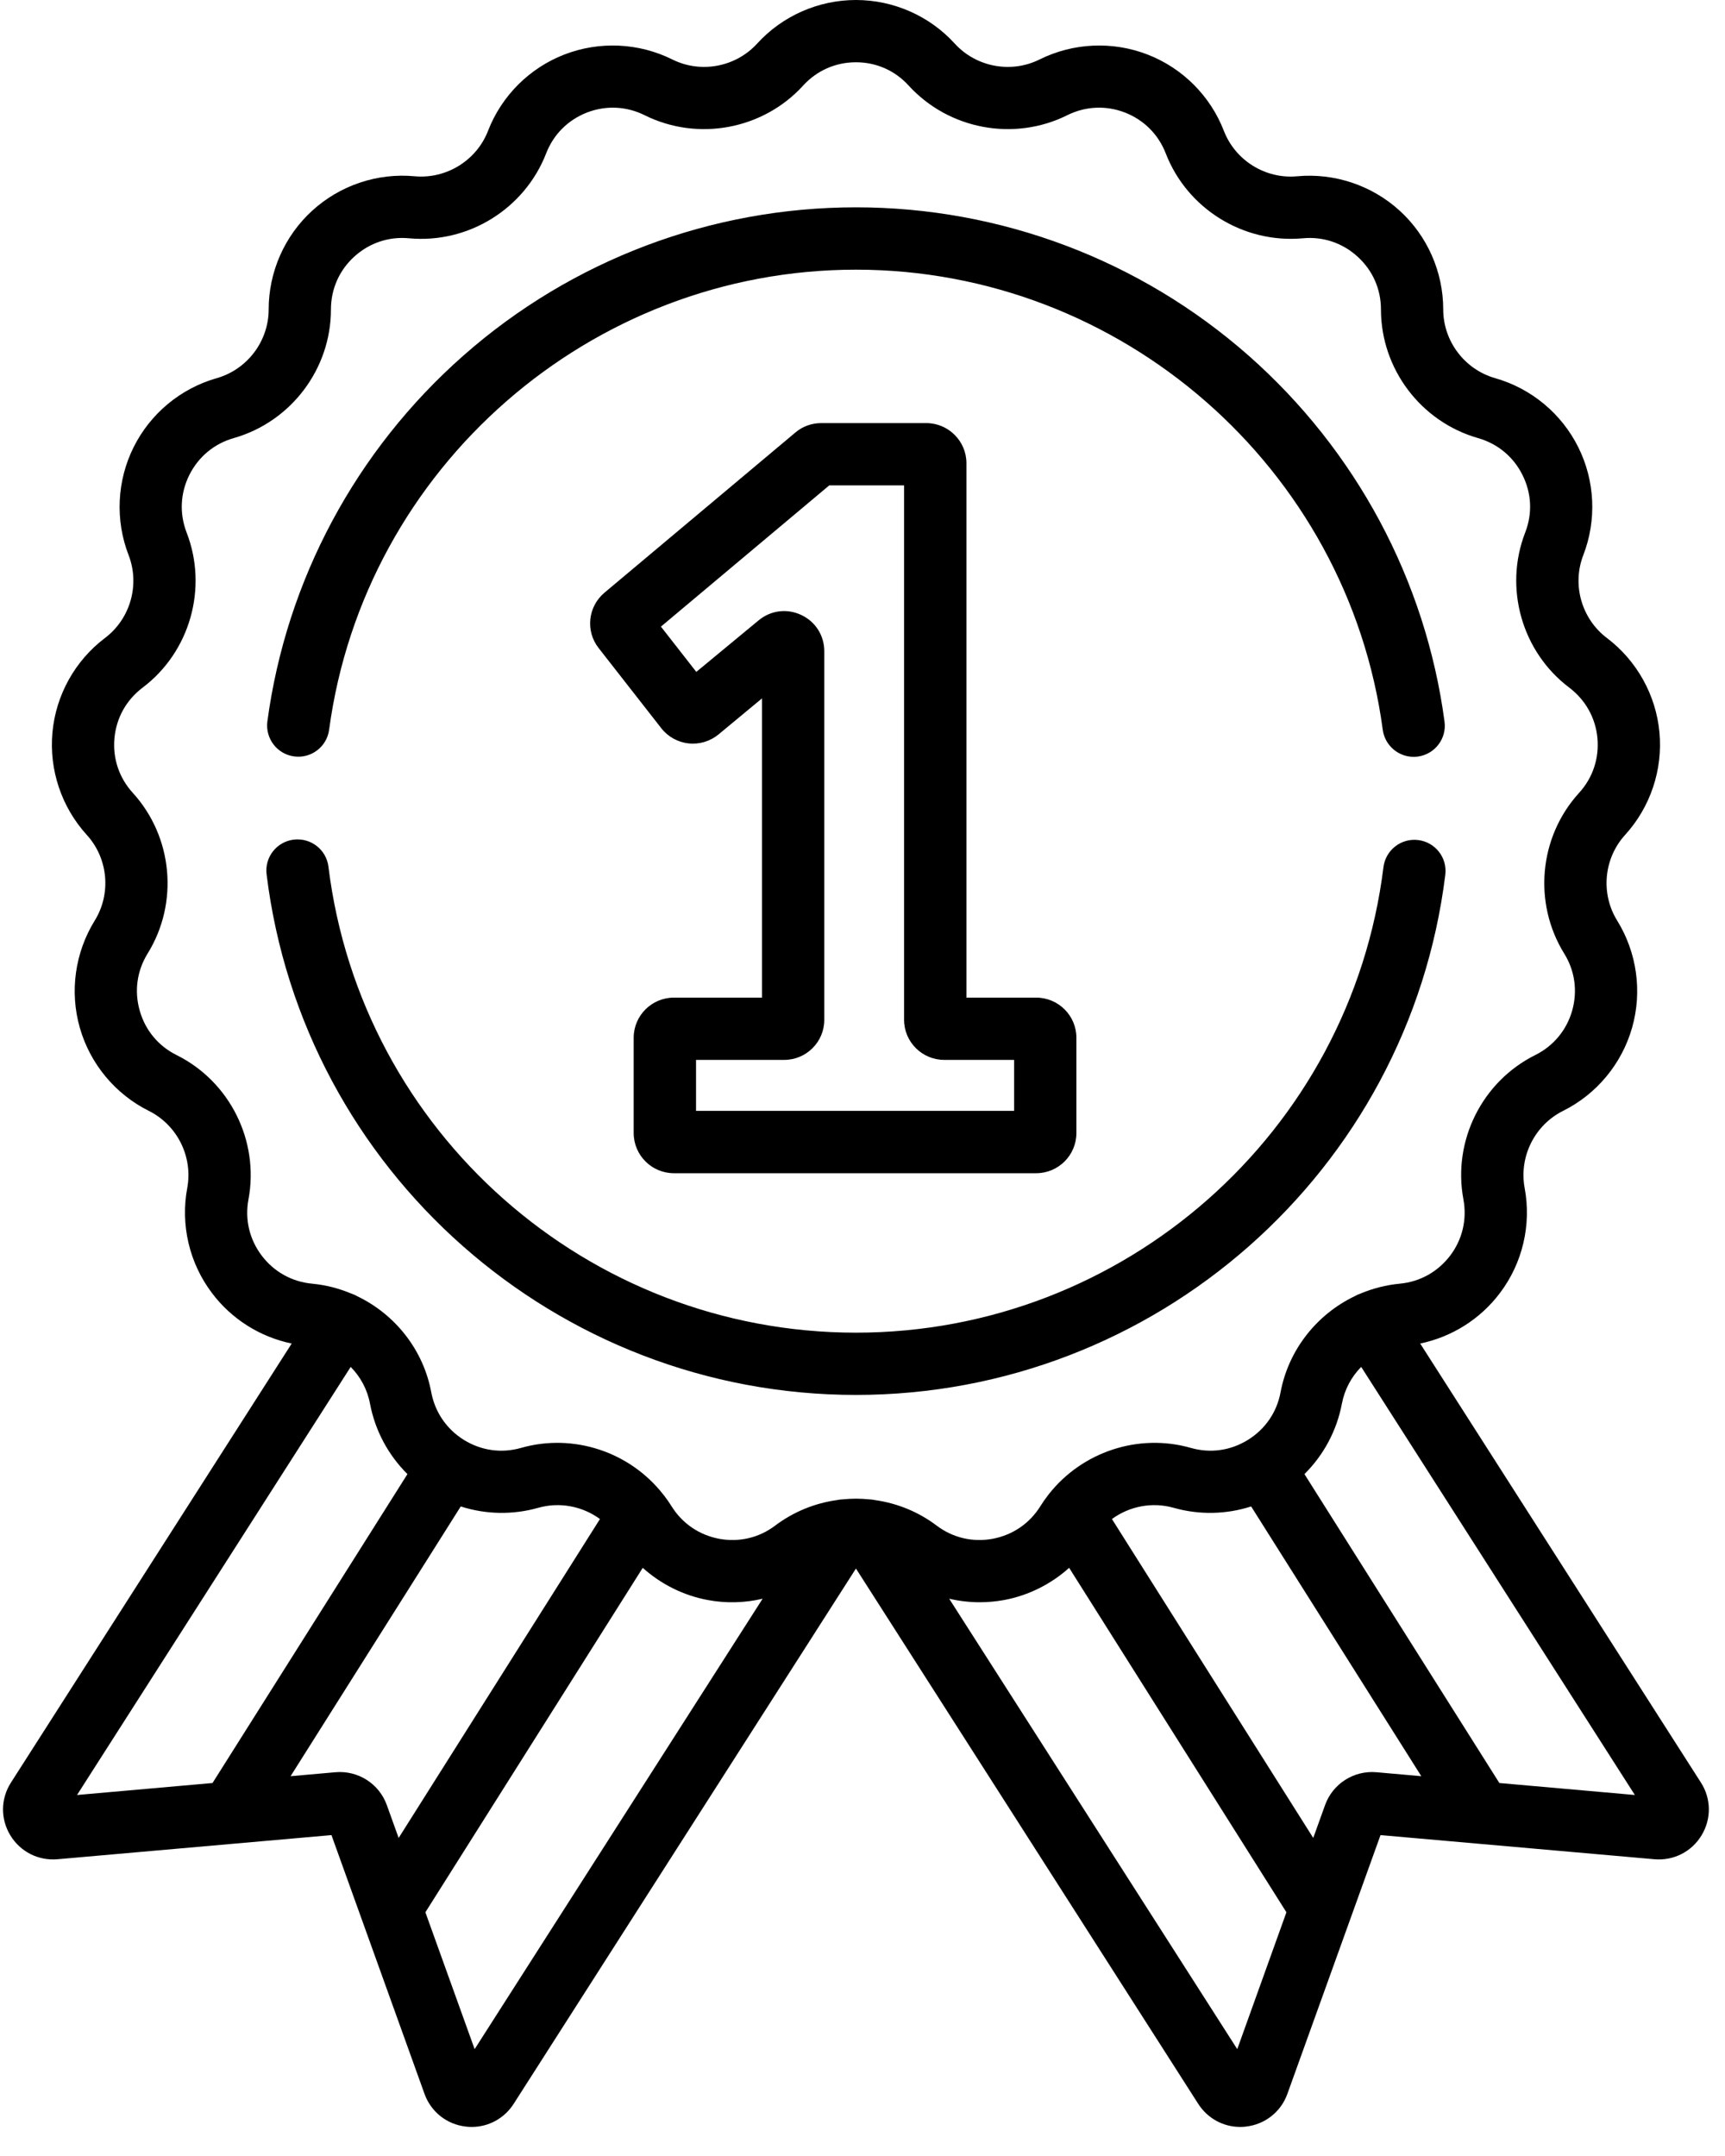 <svg width="20" height="25" viewBox="0 0 20 25" xmlns="http://www.w3.org/2000/svg"><path d="M16.748 8.367C16.529 6.729 15.722 5.222 14.476 4.123C13.219 3.015 11.602 2.404 9.924 2.404C8.247 2.404 6.63 3.014 5.373 4.123C4.127 5.221 3.32 6.727 3.1 8.365C3.074 8.563 3.213 8.745 3.41 8.771C3.608 8.798 3.79 8.659 3.816 8.461C4.225 5.42 6.85 3.127 9.924 3.127C12.999 3.127 15.625 5.421 16.032 8.463C16.057 8.644 16.212 8.776 16.39 8.776C16.406 8.776 16.422 8.775 16.438 8.773C16.636 8.746 16.775 8.565 16.748 8.367Z M16.443 9.741C16.245 9.716 16.065 9.857 16.04 10.055C15.659 13.132 13.03 15.453 9.924 15.453C6.816 15.453 4.187 13.13 3.808 10.05C3.784 9.852 3.604 9.712 3.405 9.736C3.207 9.76 3.066 9.941 3.091 10.139C3.514 13.58 6.452 16.175 9.924 16.175C13.394 16.175 16.332 13.582 16.757 10.144C16.782 9.946 16.641 9.765 16.443 9.741Z M12.014 11.568H11.205V5.371C11.205 5.115 10.996 4.906 10.739 4.906H9.521C9.412 4.906 9.305 4.944 9.222 5.015L7.009 6.872C6.816 7.034 6.786 7.317 6.941 7.515L7.667 8.444C7.744 8.543 7.859 8.607 7.984 8.62C8.108 8.634 8.234 8.596 8.331 8.516L8.835 8.098V11.568H7.813C7.556 11.568 7.347 11.777 7.347 12.033V13.138C7.347 13.395 7.556 13.604 7.813 13.604H12.014C12.271 13.604 12.48 13.395 12.48 13.138V12.033C12.48 11.777 12.271 11.568 12.014 11.568ZM11.758 12.881H8.07V12.29H9.092C9.349 12.29 9.557 12.082 9.557 11.825V7.552C9.557 7.37 9.455 7.208 9.29 7.131C9.125 7.053 8.935 7.077 8.795 7.194L8.073 7.791L7.663 7.266L9.615 5.628H10.482V11.825C10.482 12.082 10.691 12.29 10.948 12.29H11.758V12.881Z M19.721 20.67L16.466 15.579C16.832 15.503 17.163 15.296 17.39 14.994C17.653 14.647 17.757 14.203 17.677 13.775C17.61 13.413 17.793 13.045 18.123 12.881C18.512 12.687 18.804 12.335 18.923 11.916C19.042 11.498 18.979 11.046 18.75 10.675C18.556 10.362 18.594 9.953 18.842 9.681C19.135 9.359 19.28 8.926 19.24 8.493C19.2 8.06 18.978 7.661 18.631 7.398C18.337 7.176 18.224 6.781 18.357 6.437C18.514 6.032 18.493 5.575 18.299 5.186C18.105 4.796 17.754 4.504 17.335 4.385C16.981 4.284 16.733 3.956 16.733 3.588C16.733 3.153 16.549 2.735 16.227 2.442C15.905 2.149 15.472 2.004 15.039 2.044C14.672 2.078 14.323 1.861 14.19 1.518C14.033 1.112 13.71 0.789 13.304 0.632C12.898 0.475 12.442 0.496 12.052 0.69C11.722 0.854 11.318 0.778 11.07 0.506C10.777 0.184 10.359 0 9.924 0C9.489 0 9.071 0.184 8.778 0.506C8.529 0.778 8.126 0.854 7.796 0.69C7.406 0.496 6.95 0.475 6.544 0.632C6.138 0.789 5.815 1.112 5.658 1.518C5.525 1.861 5.175 2.077 4.809 2.044C4.375 2.003 3.942 2.149 3.621 2.442C3.299 2.735 3.115 3.153 3.115 3.588C3.115 3.956 2.867 4.284 2.513 4.385C2.094 4.504 1.743 4.796 1.549 5.186C1.355 5.575 1.334 6.032 1.491 6.437C1.624 6.781 1.511 7.176 1.217 7.398C0.87 7.66 0.648 8.059 0.608 8.493C0.568 8.926 0.713 9.359 1.006 9.681C1.254 9.953 1.292 10.362 1.098 10.675C0.869 11.046 0.806 11.498 0.925 11.916C1.044 12.335 1.336 12.687 1.725 12.881C2.055 13.045 2.238 13.413 2.171 13.775C2.091 14.203 2.195 14.647 2.458 14.994C2.685 15.296 3.015 15.503 3.382 15.579L0.127 20.67C0.007 20.857 0.004 21.092 0.12 21.282C0.235 21.472 0.445 21.578 0.666 21.559L3.843 21.279L4.922 24.28C4.997 24.489 5.182 24.635 5.403 24.659C5.425 24.662 5.447 24.663 5.469 24.663C5.665 24.663 5.847 24.564 5.955 24.396L9.924 18.188L13.893 24.396C14.001 24.564 14.183 24.663 14.379 24.663C14.401 24.663 14.423 24.662 14.445 24.659C14.666 24.634 14.851 24.489 14.926 24.28L16.006 21.279L19.182 21.559C19.404 21.578 19.613 21.472 19.728 21.282C19.843 21.092 19.841 20.857 19.721 20.67ZM0.893 20.814L4.066 15.85C4.179 15.964 4.259 16.112 4.29 16.277C4.349 16.589 4.502 16.873 4.724 17.093L2.464 20.675L0.893 20.814ZM4.622 21.312L4.485 20.931C4.396 20.683 4.151 20.527 3.889 20.55L3.369 20.596L5.342 17.468C5.63 17.561 5.943 17.568 6.24 17.484C6.49 17.413 6.754 17.466 6.956 17.614L4.622 21.312ZM5.503 23.761L4.932 22.174L7.452 18.18C7.663 18.369 7.922 18.5 8.205 18.553C8.418 18.593 8.635 18.587 8.842 18.538L5.503 23.761ZM10.149 17.395C10.126 17.39 10.102 17.387 10.079 17.386C10.027 17.381 9.976 17.378 9.924 17.378C9.872 17.378 9.821 17.381 9.769 17.386C9.746 17.387 9.722 17.39 9.699 17.395C9.446 17.431 9.202 17.529 8.989 17.689C8.801 17.832 8.569 17.886 8.337 17.843C8.106 17.799 7.909 17.665 7.785 17.464C7.759 17.422 7.73 17.381 7.7 17.342C7.696 17.336 7.691 17.331 7.686 17.325C7.302 16.836 6.65 16.616 6.042 16.789C5.815 16.854 5.58 16.821 5.379 16.697C5.178 16.572 5.044 16.376 5 16.144C4.908 15.65 4.58 15.241 4.143 15.031C4.121 15.018 4.098 15.008 4.074 15C3.931 14.94 3.778 14.9 3.619 14.885C3.384 14.863 3.176 14.747 3.034 14.559C2.892 14.371 2.837 14.139 2.881 13.907C3.007 13.229 2.665 12.541 2.047 12.234C1.836 12.129 1.684 11.946 1.62 11.719C1.555 11.492 1.588 11.256 1.712 11.056C2.075 10.469 2.004 9.704 1.54 9.194C1.381 9.02 1.305 8.794 1.327 8.559C1.349 8.324 1.464 8.117 1.653 7.974C2.203 7.559 2.413 6.819 2.164 6.176C2.079 5.956 2.09 5.719 2.195 5.508C2.301 5.296 2.483 5.145 2.71 5.08C3.374 4.891 3.837 4.278 3.837 3.588C3.837 3.352 3.933 3.135 4.107 2.976C4.282 2.817 4.507 2.741 4.742 2.763C5.429 2.827 6.082 2.422 6.332 1.779C6.417 1.559 6.585 1.391 6.805 1.305C7.025 1.22 7.263 1.231 7.474 1.336C8.091 1.643 8.847 1.502 9.311 0.993C9.47 0.818 9.688 0.722 9.924 0.722C10.16 0.722 10.377 0.818 10.536 0.993C11.001 1.502 11.757 1.643 12.374 1.336C12.585 1.231 12.823 1.22 13.043 1.305C13.263 1.391 13.431 1.559 13.516 1.779C13.765 2.422 14.419 2.826 15.106 2.763C15.34 2.741 15.566 2.817 15.74 2.976C15.915 3.135 16.011 3.352 16.011 3.588C16.011 4.278 16.474 4.891 17.137 5.08C17.364 5.145 17.547 5.296 17.652 5.508C17.758 5.719 17.769 5.956 17.683 6.176C17.434 6.819 17.645 7.559 18.195 7.974C18.383 8.117 18.499 8.324 18.521 8.559C18.542 8.794 18.467 9.02 18.308 9.194C17.843 9.704 17.773 10.469 18.135 11.056C18.26 11.256 18.292 11.492 18.228 11.719C18.163 11.946 18.011 12.129 17.8 12.234C17.183 12.541 16.84 13.229 16.967 13.907C17.01 14.139 16.956 14.371 16.814 14.559C16.671 14.747 16.464 14.863 16.229 14.885C16.069 14.9 15.916 14.94 15.773 15C15.75 15.008 15.727 15.018 15.705 15.031C15.268 15.241 14.94 15.65 14.847 16.144C14.804 16.376 14.669 16.572 14.469 16.696C14.268 16.821 14.033 16.854 13.806 16.789C13.198 16.616 12.546 16.836 12.161 17.325C12.157 17.331 12.152 17.336 12.148 17.342C12.118 17.381 12.089 17.422 12.063 17.464C11.938 17.665 11.742 17.799 11.51 17.843C11.278 17.886 11.047 17.832 10.858 17.689C10.646 17.529 10.401 17.431 10.149 17.395ZM14.345 23.761L11.005 18.538C11.121 18.565 11.24 18.579 11.359 18.579C11.454 18.579 11.549 18.57 11.643 18.553C11.925 18.5 12.185 18.369 12.396 18.18L14.915 22.174L14.345 23.761ZM15.959 20.55C15.697 20.527 15.452 20.683 15.363 20.931L15.226 21.312L12.892 17.614C13.094 17.466 13.358 17.413 13.608 17.484C13.905 17.568 14.217 17.561 14.506 17.468L16.479 20.596L15.959 20.55ZM17.384 20.675L15.124 17.093C15.346 16.873 15.499 16.589 15.558 16.277C15.589 16.112 15.669 15.964 15.782 15.85L18.955 20.814L17.384 20.675Z"/></svg>